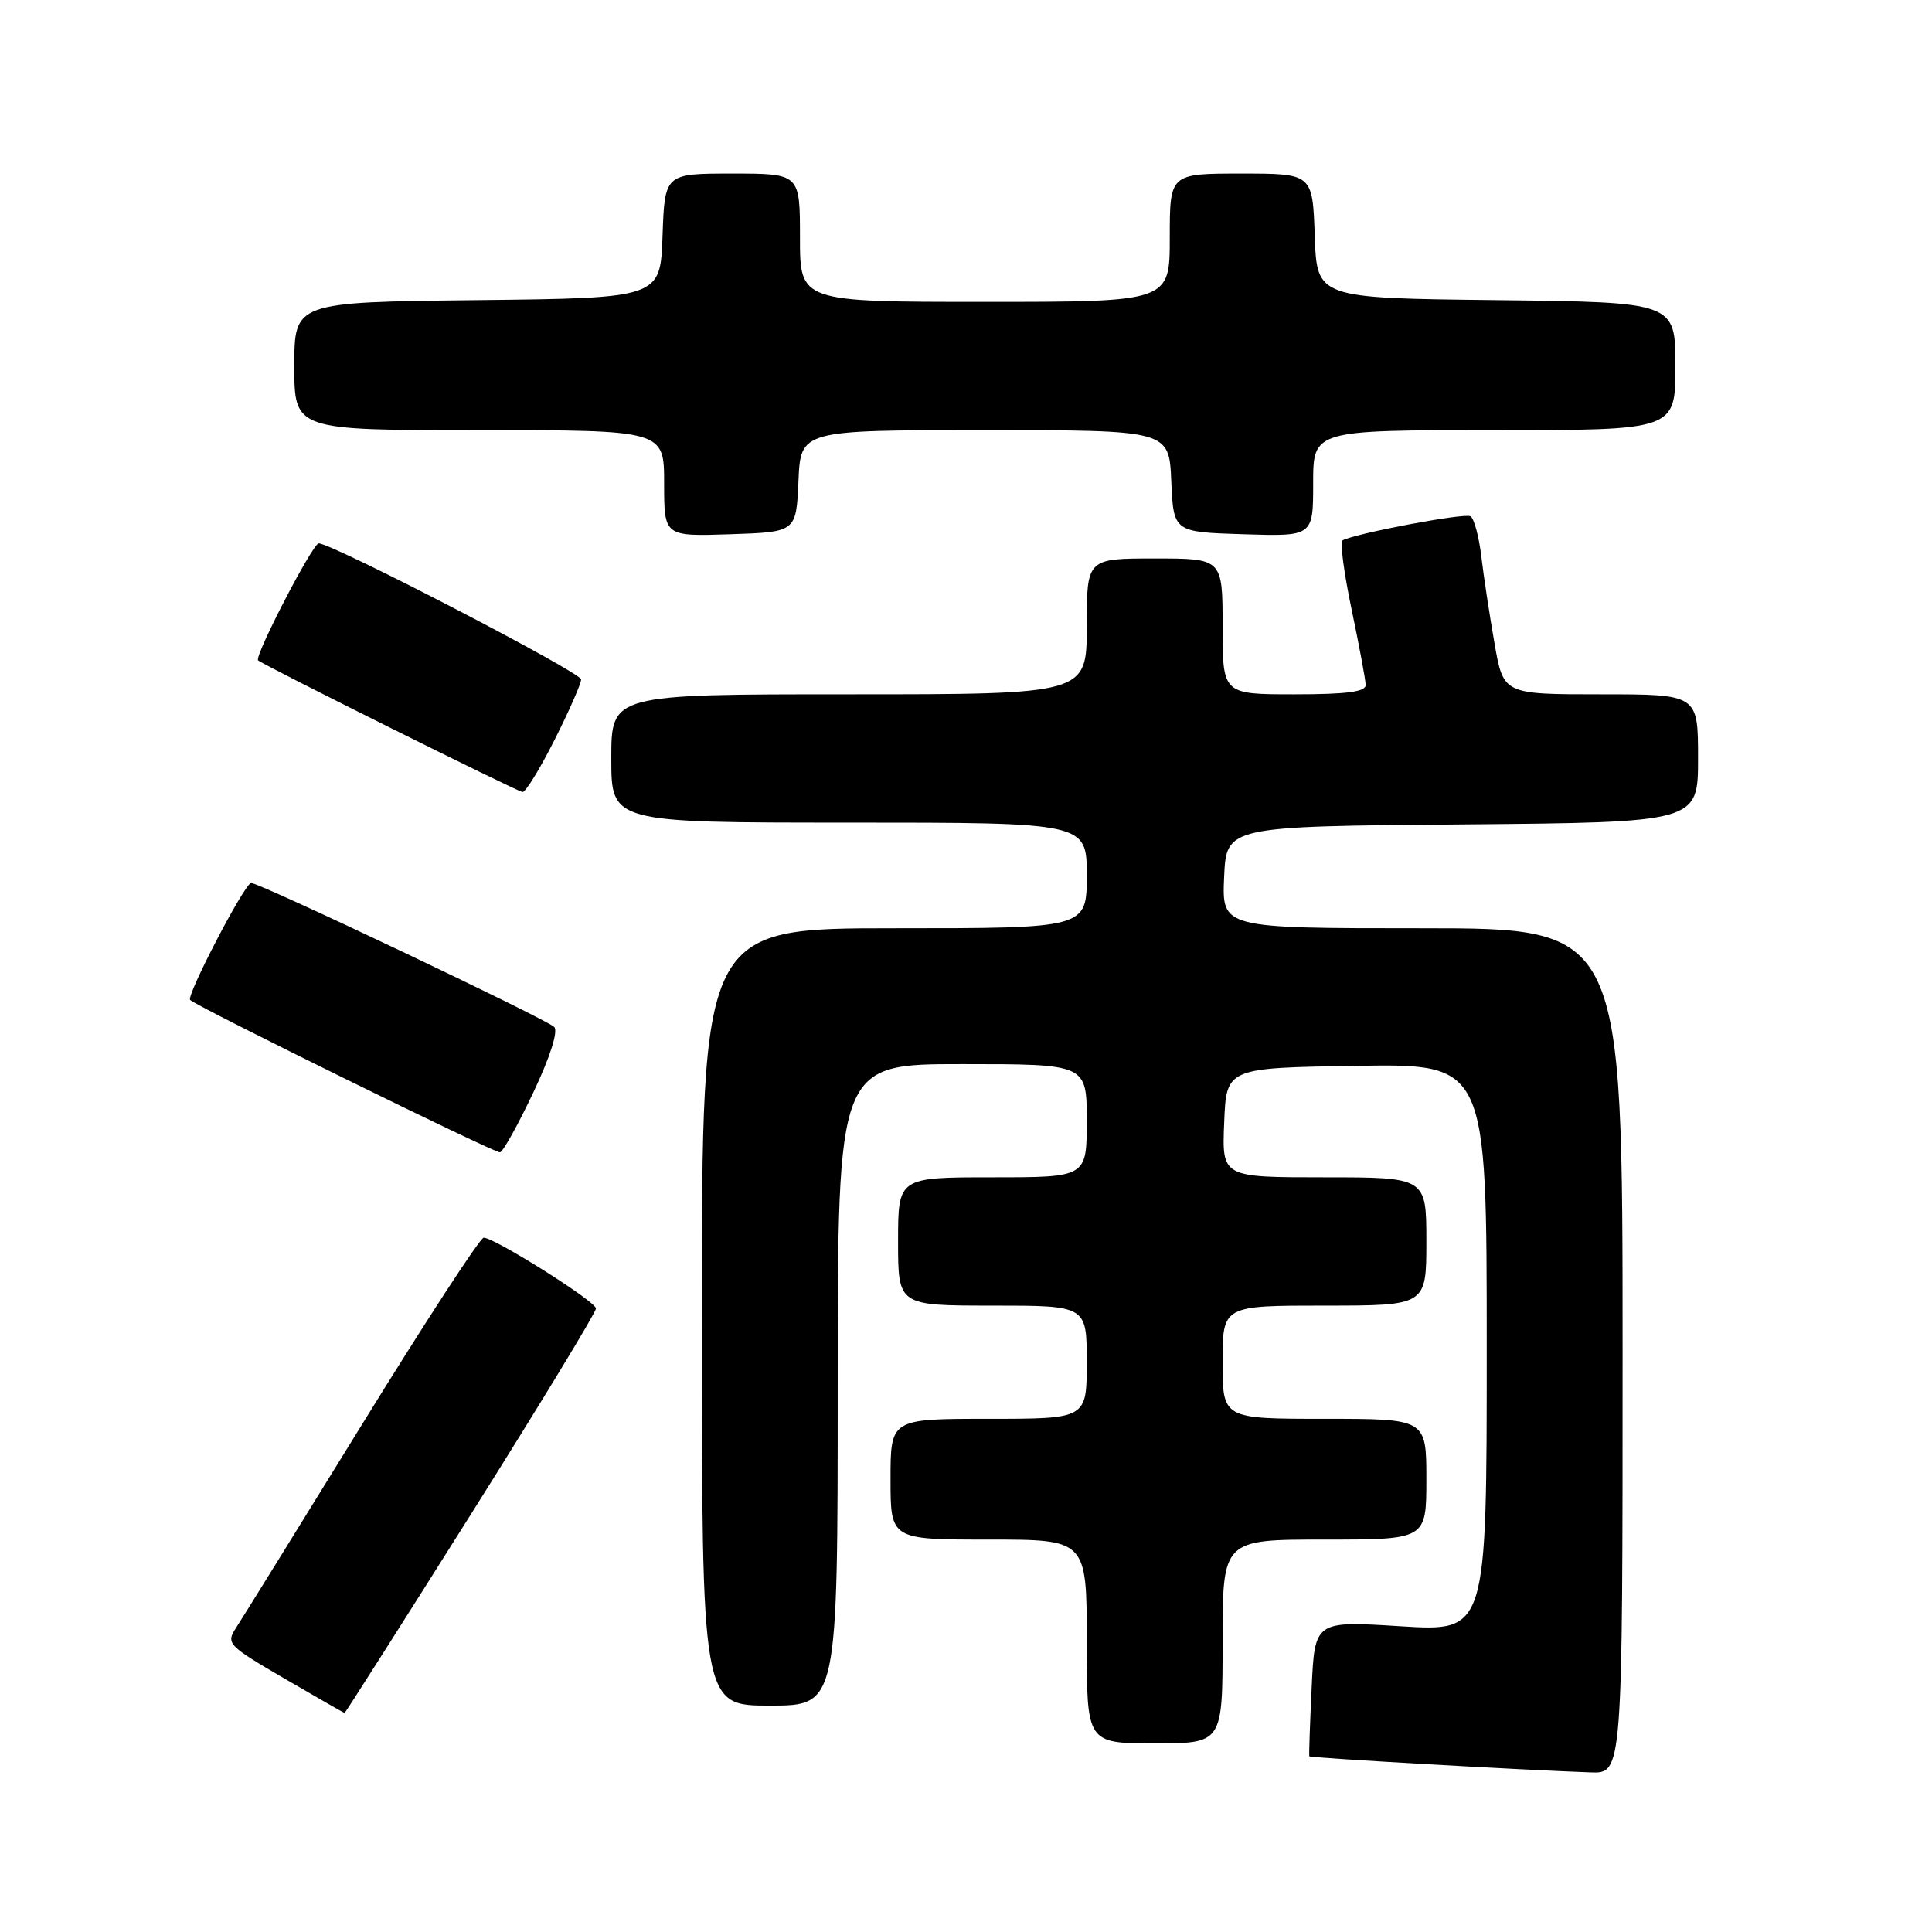 <?xml version="1.0" encoding="UTF-8" standalone="no"?>
<!DOCTYPE svg PUBLIC "-//W3C//DTD SVG 1.1//EN" "http://www.w3.org/Graphics/SVG/1.1/DTD/svg11.dtd" >
<svg xmlns="http://www.w3.org/2000/svg" xmlns:xlink="http://www.w3.org/1999/xlink" version="1.1" viewBox="0 0 256 256">
 <g >
 <path fill="currentColor"
d=" M 215.00 179.00 C 215.00 123.00 215.00 123.00 188.45 123.00 C 161.91 123.00 161.91 123.00 162.20 116.25 C 162.50 109.50 162.50 109.50 193.75 109.24 C 225.00 108.97 225.00 108.97 225.00 100.49 C 225.00 92.00 225.00 92.00 212.10 92.00 C 199.21 92.00 199.21 92.00 198.03 85.25 C 197.38 81.54 196.59 76.35 196.28 73.72 C 195.97 71.09 195.32 68.70 194.85 68.41 C 194.09 67.93 179.52 70.69 177.88 71.61 C 177.54 71.80 178.08 75.91 179.09 80.73 C 180.10 85.55 180.94 90.06 180.96 90.75 C 180.99 91.67 178.45 92.00 171.50 92.00 C 162.00 92.00 162.00 92.00 162.00 83.00 C 162.00 74.00 162.00 74.00 153.00 74.00 C 144.00 74.00 144.00 74.00 144.00 83.00 C 144.00 92.00 144.00 92.00 112.50 92.00 C 81.00 92.00 81.00 92.00 81.00 100.50 C 81.00 109.00 81.00 109.00 112.50 109.00 C 144.00 109.00 144.00 109.00 144.00 116.00 C 144.00 123.00 144.00 123.00 118.50 123.00 C 93.00 123.00 93.00 123.00 93.00 174.50 C 93.00 226.00 93.00 226.00 102.00 226.00 C 111.00 226.00 111.00 226.00 111.00 183.50 C 111.00 141.00 111.00 141.00 127.50 141.00 C 144.00 141.00 144.00 141.00 144.00 148.50 C 144.00 156.00 144.00 156.00 131.50 156.00 C 119.00 156.00 119.00 156.00 119.00 164.50 C 119.00 173.00 119.00 173.00 131.50 173.00 C 144.00 173.00 144.00 173.00 144.00 180.50 C 144.00 188.00 144.00 188.00 131.00 188.00 C 118.00 188.00 118.00 188.00 118.00 196.00 C 118.00 204.00 118.00 204.00 131.00 204.00 C 144.00 204.00 144.00 204.00 144.00 217.50 C 144.00 231.00 144.00 231.00 153.00 231.00 C 162.00 231.00 162.00 231.00 162.00 217.50 C 162.00 204.00 162.00 204.00 175.50 204.00 C 189.00 204.00 189.00 204.00 189.00 196.00 C 189.00 188.00 189.00 188.00 175.50 188.00 C 162.00 188.00 162.00 188.00 162.00 180.50 C 162.00 173.00 162.00 173.00 175.50 173.00 C 189.00 173.00 189.00 173.00 189.00 164.50 C 189.00 156.00 189.00 156.00 175.46 156.00 C 161.91 156.00 161.91 156.00 162.21 148.75 C 162.50 141.50 162.50 141.50 179.75 141.23 C 197.00 140.95 197.00 140.95 197.00 178.58 C 197.00 216.20 197.00 216.20 185.61 215.49 C 174.21 214.77 174.21 214.77 173.80 223.64 C 173.57 228.51 173.43 232.60 173.49 232.72 C 173.60 232.93 201.65 234.53 210.75 234.85 C 215.00 235.00 215.00 235.00 215.00 179.00 Z  M 62.41 200.63 C 71.53 186.13 78.99 173.87 78.97 173.38 C 78.94 172.44 65.54 164.00 64.09 164.00 C 63.62 164.00 56.36 175.14 47.97 188.75 C 39.58 202.36 32.07 214.48 31.29 215.68 C 29.92 217.77 30.17 218.03 37.68 222.41 C 41.98 224.91 45.57 226.97 45.66 226.98 C 45.74 226.99 53.28 215.13 62.41 200.63 Z  M 70.68 144.73 C 72.91 140.02 73.99 136.61 73.43 136.07 C 72.27 134.97 34.44 117.00 33.28 117.00 C 32.44 117.00 24.63 131.99 25.20 132.50 C 26.30 133.50 65.65 152.85 66.25 152.69 C 66.67 152.59 68.66 149.00 70.68 144.73 Z  M 73.49 98.02 C 75.42 94.19 77.00 90.59 77.00 90.03 C 77.00 89.09 44.04 72.00 42.23 72.00 C 41.43 72.00 33.65 87.01 34.20 87.50 C 34.90 88.14 68.57 104.90 69.24 104.95 C 69.64 104.98 71.56 101.86 73.49 98.02 Z  M 105.80 63.75 C 106.09 57.00 106.09 57.00 130.50 57.00 C 154.91 57.00 154.91 57.00 155.20 63.75 C 155.50 70.50 155.50 70.50 164.75 70.79 C 174.00 71.08 174.00 71.08 174.00 64.04 C 174.00 57.00 174.00 57.00 198.00 57.00 C 222.00 57.00 222.00 57.00 222.00 48.52 C 222.00 40.04 222.00 40.04 198.25 39.77 C 174.50 39.50 174.50 39.50 174.21 31.25 C 173.92 23.00 173.92 23.00 164.46 23.00 C 155.00 23.00 155.00 23.00 155.00 31.50 C 155.00 40.00 155.00 40.00 130.50 40.00 C 106.00 40.00 106.00 40.00 106.00 31.50 C 106.00 23.00 106.00 23.00 97.04 23.00 C 88.08 23.00 88.08 23.00 87.79 31.25 C 87.50 39.50 87.50 39.50 63.25 39.77 C 39.00 40.04 39.00 40.04 39.00 48.52 C 39.00 57.00 39.00 57.00 63.50 57.00 C 88.00 57.00 88.00 57.00 88.00 64.04 C 88.00 71.08 88.00 71.08 96.75 70.79 C 105.50 70.50 105.50 70.50 105.80 63.75 Z "/>
</g>
</svg>